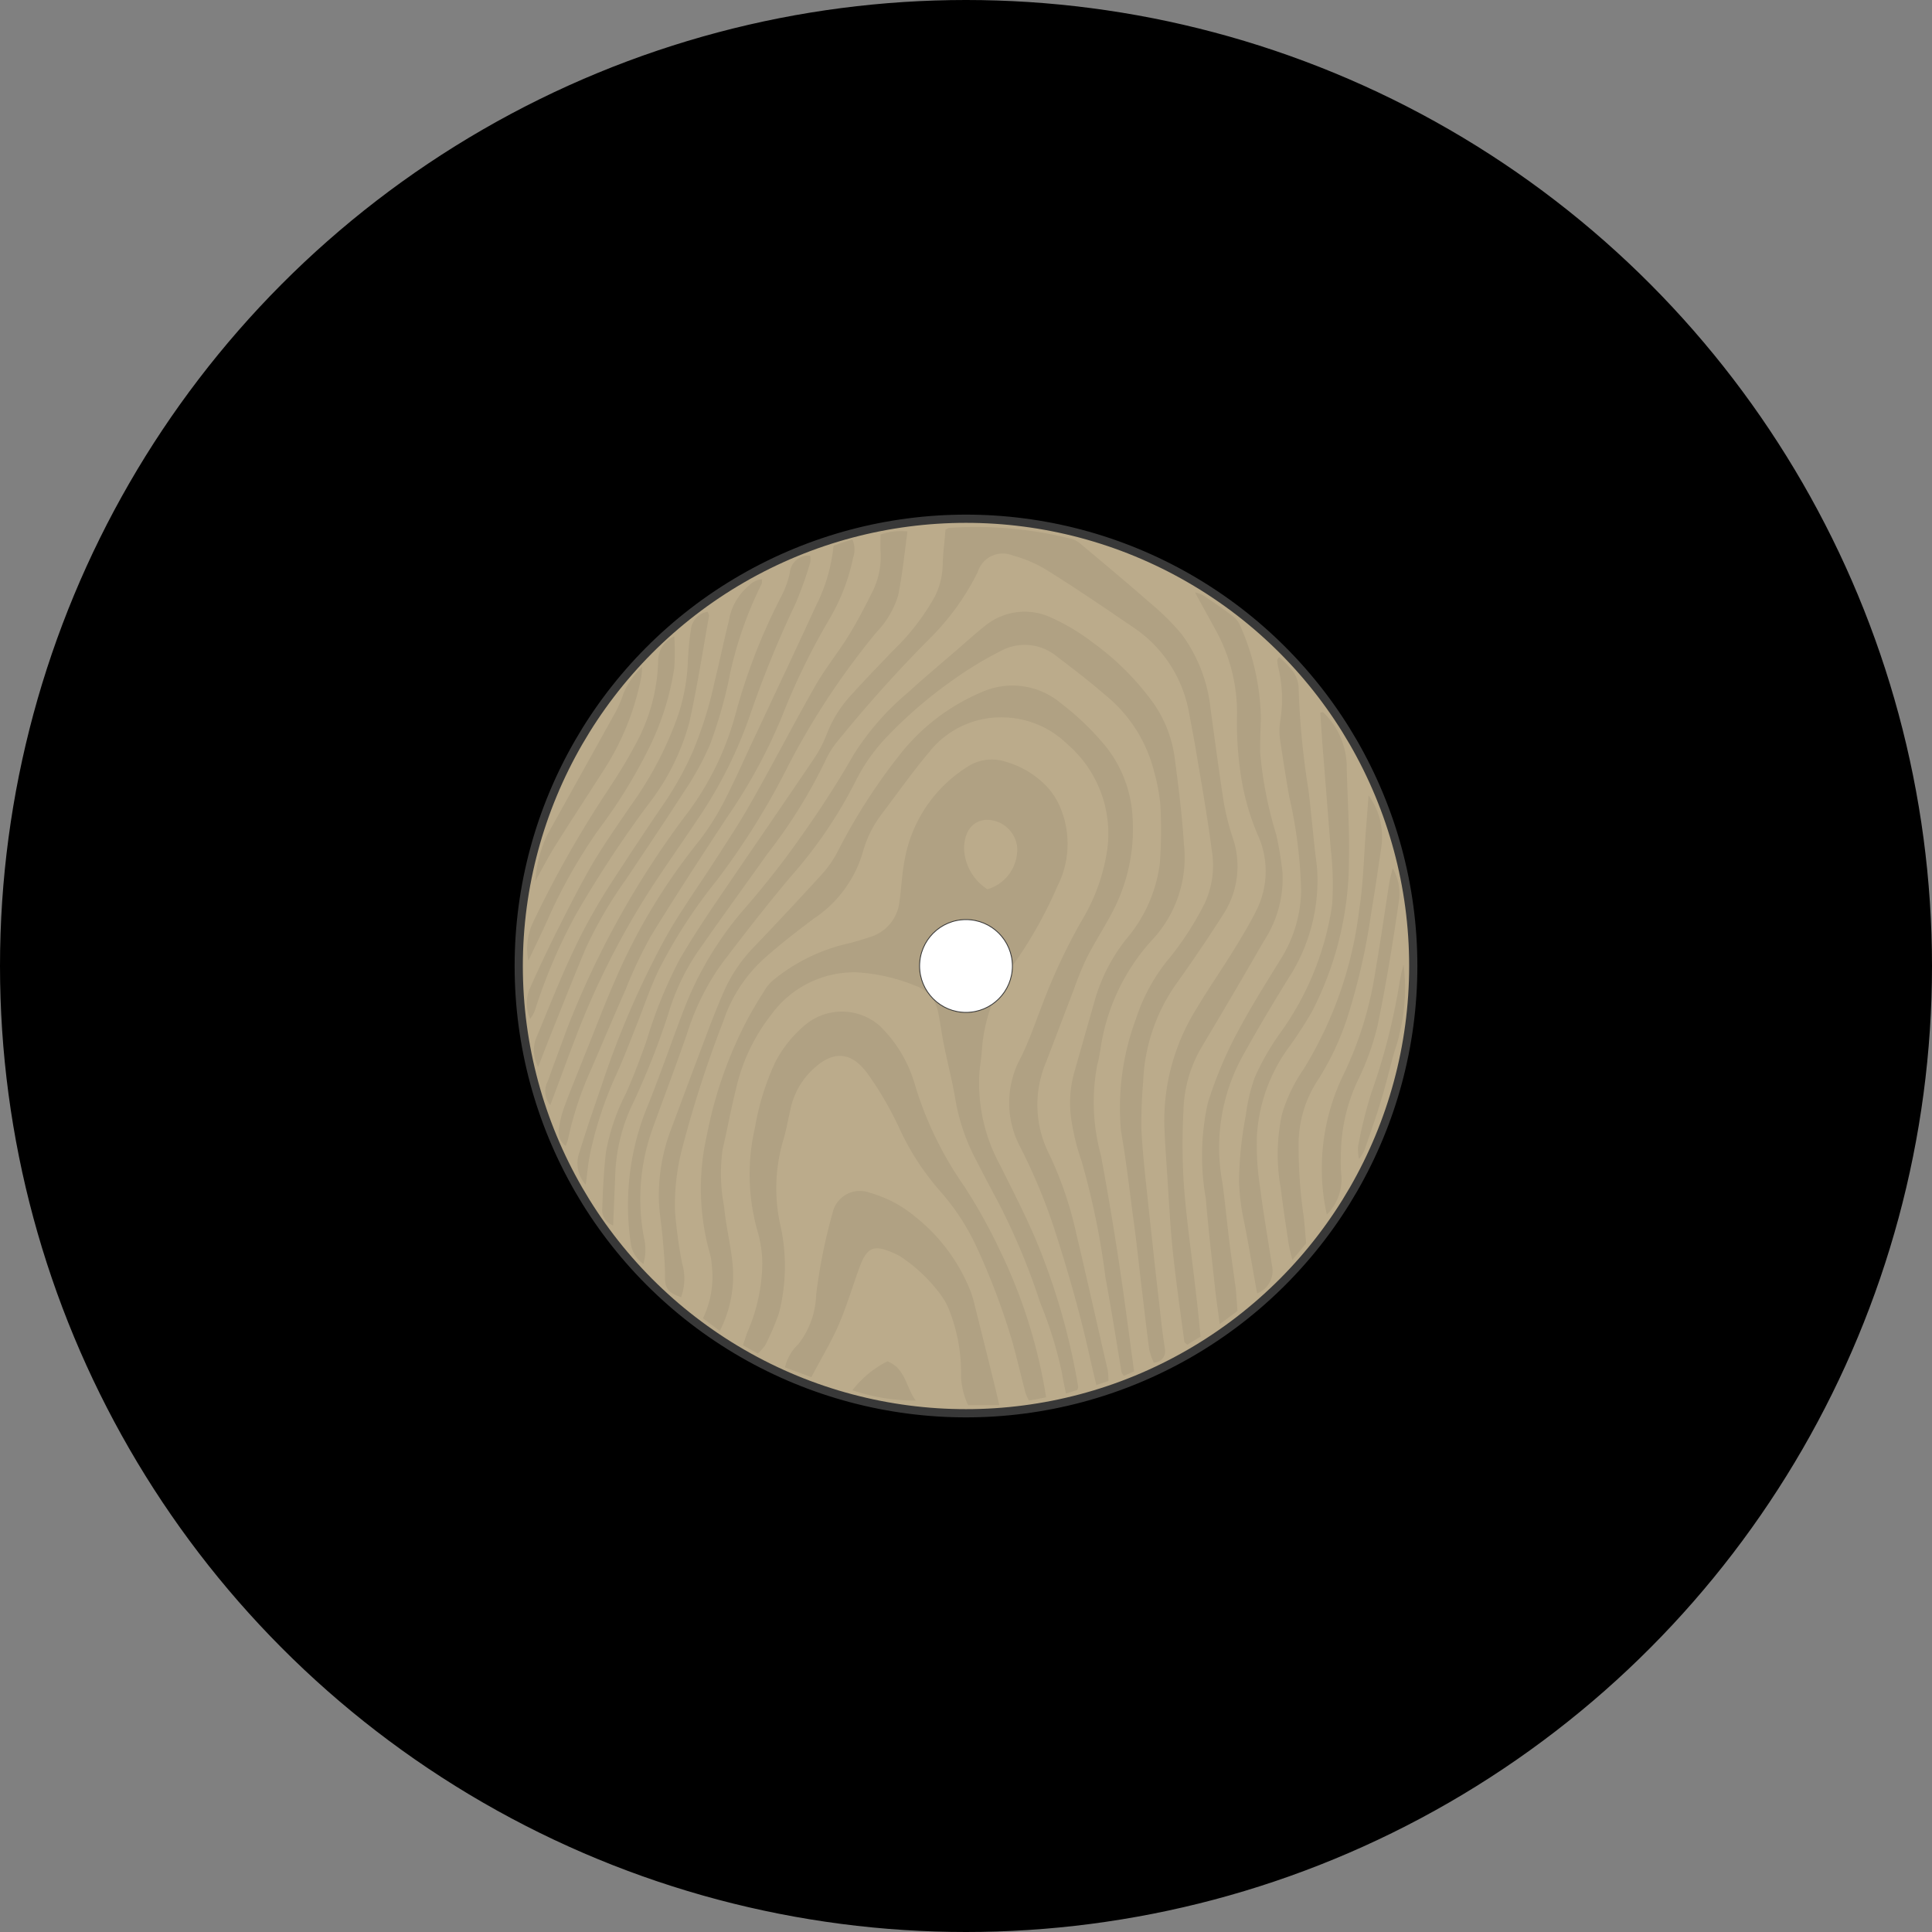 <?xml version="1.0" encoding="UTF-8" standalone="no"?>
<svg
   viewBox="0 0 330 330"
   fill="#d69d36"
   version="1.1"
   id="svg6"
   sodipodi:docname="vinyl4.svg"
   width="330"
   height="330"
   inkscape:version="1.4 (86a8ad7, 2024-10-11)"
   xml:space="preserve"
   xmlns:inkscape="http://www.inkscape.org/namespaces/inkscape"
   xmlns:sodipodi="http://sodipodi.sourceforge.net/DTD/sodipodi-0.dtd"
   xmlns="http://www.w3.org/2000/svg"
   xmlns:svg="http://www.w3.org/2000/svg"><rect x="0" y="0" width="330" height="330" fill="#808080" stroke="none"/><defs
     id="defs6"><style
       id="style1">
      .a05dfce7-c623-4fd4-843b-368d391571ce {
        fill-rule: evenodd;
      }
    </style></defs><sodipodi:namedview
     id="namedview6"
     pagecolor="#505050"
     bordercolor="#eeeeee"
     borderopacity="1"
     inkscape:showpageshadow="0"
     inkscape:pageopacity="0"
     inkscape:pagecheckerboard="0"
     inkscape:deskcolor="#505050"
     inkscape:zoom="8.0000004"
     inkscape:cx="137.43749"
     inkscape:cy="168.56249"
     inkscape:window-width="1920"
     inkscape:window-height="1057"
     inkscape:window-x="1912"
     inkscape:window-y="-8"
     inkscape:window-maximized="1"
     inkscape:current-layer="svg6"
     showguides="false" /><g
     stroke="#d69d36"
     stroke-width="4"
     fill="none"
     id="g5"
     transform="translate(-70,-2)"
     style="fill:#000000;fill-opacity:1;stroke:#000000;stroke-opacity:1"><circle
       cx="235"
       cy="167"
       r="163"
       id="circle1"
       style="fill:#000000;fill-opacity:1;stroke:#000000;stroke-opacity:1" /><circle
       cx="235"
       cy="167"
       r="129"
       id="circle2"
       style="fill:#000000;fill-opacity:1;stroke:#000000;stroke-opacity:1" /><circle
       cx="235"
       cy="167"
       r="98"
       id="circle3"
       style="fill:#000000;fill-opacity:1;stroke:#000000;stroke-opacity:1" /><circle
       cx="235"
       cy="167"
       r="64"
       id="circle4"
       style="fill:#000000;fill-opacity:1;stroke:#000000;stroke-opacity:1" /><circle
       cx="235"
       cy="167"
       r="33"
       id="circle5"
       style="fill:#000000;fill-opacity:1;stroke:#000000;stroke-opacity:1" /><path
       d="m 235,4 v 130 m 0,66 V 330 M 120,52 l 92,92 m 46,46 92,92 M 72,167 h 130 m 66,0 h 130 m -278,115 92,-92 m 46,-46 92,-92"
       id="path5"
       style="fill:#000000;fill-opacity:1;stroke:#000000;stroke-opacity:1" /></g><circle
     style="fill:#bbab8b;fill-opacity:1;stroke:#383838;stroke-width:1.403"
     id="path1"
     cx="165"
     cy="165"
     r="76.396" /><g
     id="g1"
     transform="translate(79.75,152.596)"
     style="fill:#000000;fill-opacity:0.061"><g
       id="g20"
       transform="matrix(42.967,0,0,42.981,-22.153,-95.045)"
       style="fill:#000000;fill-opacity:0.061"><path
         class="a05dfce7-c623-4fd4-843b-368d391571ce"
         d="M 2.942,4.185 2.897,4.199 C 2.891,4.168 2.885,4.143 2.881,4.117 A 1.604,1.604 0 0 0 2.795,3.839 2.67,2.67 0 0 0 2.627,3.437 C 2.595,3.378 2.564,3.318 2.533,3.258 A 0.801,0.801 0 0 1 2.456,3.022 C 2.444,2.952 2.426,2.884 2.412,2.814 2.403,2.771 2.398,2.727 2.389,2.684 A 0.137,0.137 0 0 0 2.3,2.579 0.724,0.724 0 0 0 2.063,2.525 0.408,0.408 0 0 0 1.725,2.694 0.741,0.741 0 0 0 1.585,2.99 C 1.565,3.069 1.551,3.149 1.532,3.229 a 0.7,0.7 0 0 0 0.006,0.227 c 0.007,0.077 0.027,0.154 0.034,0.231 A 0.48,0.48 0 0 1 1.521,3.95 L 1.454,3.9 A 0.378,0.378 0 0 0 1.489,3.69 0.212,0.212 0 0 0 1.483,3.648 0.953,0.953 0 0 1 1.47,3.17 1.659,1.659 0 0 1 1.634,2.706 C 1.657,2.664 1.682,2.623 1.708,2.583 A 0.186,0.186 0 0 1 1.746,2.546 0.721,0.721 0 0 1 2.042,2.408 C 2.067,2.401 2.093,2.393 2.118,2.385 A 0.166,0.166 0 0 0 2.235,2.246 C 2.243,2.19 2.245,2.133 2.256,2.077 a 0.551,0.551 0 0 1 0.253,-0.371 0.177,0.177 0 0 1 0.148,-0.018 0.364,0.364 0 0 1 0.166,0.101 0.28,0.28 0 0 1 0.051,0.08 0.372,0.372 0 0 1 -0.011,0.314 1.707,1.707 0 0 1 -0.177,0.314 0.645,0.645 0 0 0 -0.123,0.335 c -0.002,0.03 -0.007,0.06 -0.01,0.09 a 0.682,0.682 0 0 0 0.084,0.373 c 0.048,0.097 0.098,0.193 0.14,0.292 A 2.655,2.655 0 0 1 2.946,4.174 Z M 2.585,2.195 A 0.165,0.165 0 0 0 2.703,2.026 0.122,0.122 0 0 0 2.579,1.919 C 2.525,1.923 2.493,1.966 2.492,2.032 a 0.2,0.2 0 0 0 0.093,0.163 z"
         id="path1-1"
         style="fill:#000000;fill-opacity:0.061" /><path
         class="a05dfce7-c623-4fd4-843b-368d391571ce"
         d="M 3.246,4.076 A 0.26,0.26 0 0 1 3.228,4.024 C 3.215,3.926 3.204,3.827 3.192,3.729 3.184,3.657 3.176,3.585 3.166,3.513 3.15,3.394 3.137,3.275 3.116,3.157 A 1.011,1.011 0 0 1 3.176,2.708 0.721,0.721 0 0 1 3.312,2.464 1.217,1.217 0 0 0 3.449,2.25 0.36,0.36 0 0 0 3.477,2.042 C 3.461,1.919 3.44,1.797 3.419,1.675 3.409,1.612 3.397,1.55 3.385,1.487 A 0.516,0.516 0 0 0 3.157,1.149 C 3.046,1.073 2.934,0.997 2.82,0.926 A 0.522,0.522 0 0 0 2.684,0.868 0.104,0.104 0 0 0 2.546,0.935 0.992,0.992 0 0 1 2.361,1.193 5.467,5.467 0 0 0 1.992,1.603 0.353,0.353 0 0 0 1.943,1.679 2.029,2.029 0 0 1 1.711,2.053 C 1.623,2.177 1.533,2.3 1.446,2.425 A 0.885,0.885 0 0 0 1.316,2.691 3.045,3.045 0 0 1 1.166,3.066 0.711,0.711 0 0 0 1.106,3.312 C 1.103,3.384 1.1,3.456 1.097,3.531 A 0.066,0.066 0 0 1 1.054,3.459 C 1.056,3.386 1.06,3.314 1.068,3.242 A 0.826,0.826 0 0 1 1.148,3.006 c 0.031,-0.07 0.058,-0.141 0.083,-0.213 A 1.82,1.82 0 0 1 1.361,2.474 C 1.405,2.399 1.452,2.326 1.501,2.254 1.632,2.061 1.765,1.869 1.896,1.675 a 0.498,0.498 0 0 0 0.053,-0.104 0.485,0.485 0 0 1 0.097,-0.151 C 2.099,1.361 2.155,1.304 2.21,1.246 A 0.902,0.902 0 0 0 2.375,1.033 0.291,0.291 0 0 0 2.407,0.905 C 2.408,0.858 2.415,0.811 2.418,0.766 L 2.431,0.759 a 1.555,1.555 0 0 1 0.49,0.044 0.097,0.097 0 0 1 0.036,0.021 c 0.091,0.076 0.182,0.152 0.271,0.23 A 1.002,1.002 0 0 1 3.356,1.18 a 0.605,0.605 0 0 1 0.116,0.299 c 0.017,0.123 0.033,0.246 0.052,0.368 A 0.968,0.968 0 0 0 3.56,1.99 0.351,0.351 0 0 1 3.519,2.3 Q 3.43,2.439 3.334,2.573 A 0.719,0.719 0 0 0 3.204,2.96 1.832,1.832 0 0 0 3.197,3.151 c 0.005,0.095 0.016,0.19 0.026,0.285 0.008,0.077 0.017,0.155 0.025,0.232 q 0.014,0.124 0.028,0.247 c 0.004,0.035 0.009,0.07 0.014,0.105 A 0.045,0.045 0 0 1 3.246,4.076 Z"
         id="path2"
         style="fill:#000000;fill-opacity:0.061" /><path
         class="a05dfce7-c623-4fd4-843b-368d391571ce"
         d="M 3.066,4.149 3.018,4.165 C 3.008,4.126 3,4.09 2.992,4.055 2.953,3.878 2.903,3.705 2.847,3.533 A 2.265,2.265 0 0 0 2.713,3.215 0.373,0.373 0 0 1 2.718,2.863 C 2.75,2.798 2.774,2.729 2.8,2.661 A 2.375,2.375 0 0 1 2.957,2.324 0.758,0.758 0 0 0 3.058,2.057 0.469,0.469 0 0 0 2.901,1.617 0.372,0.372 0 0 0 2.652,1.512 0.363,0.363 0 0 0 2.354,1.649 C 2.289,1.726 2.231,1.808 2.17,1.889 a 0.45,0.45 0 0 0 -0.081,0.16 0.477,0.477 0 0 1 -0.195,0.263 C 1.829,2.361 1.764,2.411 1.703,2.465 A 0.585,0.585 0 0 0 1.535,2.719 4.633,4.633 0 0 0 1.37,3.23 0.884,0.884 0 0 0 1.343,3.477 1.853,1.853 0 0 0 1.371,3.681 0.215,0.215 0 0 1 1.367,3.816 C 1.312,3.797 1.302,3.78 1.303,3.726 1.303,3.679 1.298,3.631 1.294,3.583 1.29,3.534 1.281,3.485 1.279,3.436 A 0.736,0.736 0 0 1 1.329,3.144 q 0.077,-0.207 0.155,-0.413 C 1.503,2.682 1.523,2.632 1.545,2.584 A 0.608,0.608 0 0 1 1.657,2.424 q 0.138,-0.144 0.272,-0.291 a 0.427,0.427 0 0 0 0.06,-0.087 2.326,2.326 0 0 1 0.246,-0.384 0.818,0.818 0 0 1 0.326,-0.25 0.299,0.299 0 0 1 0.315,0.043 1.075,1.075 0 0 1 0.183,0.177 0.494,0.494 0 0 1 0.103,0.28 0.707,0.707 0 0 1 -0.086,0.384 C 3.045,2.354 3.008,2.411 2.978,2.471 a 1.247,1.247 0 0 0 -0.05,0.123 C 2.891,2.69 2.855,2.786 2.818,2.882 A 0.433,0.433 0 0 0 2.83,3.247 1.458,1.458 0 0 1 2.938,3.563 c 0.043,0.181 0.083,0.362 0.125,0.543 a 0.321,0.321 0 0 1 0.003,0.042 z"
         id="path3"
         style="fill:#000000;fill-opacity:0.061" /><path
         class="a05dfce7-c623-4fd4-843b-368d391571ce"
         d="M 3.168,4.111 3.127,4.129 C 3.123,4.122 3.119,4.118 3.118,4.114 3.097,3.988 3.077,3.862 3.054,3.737 A 3.052,3.052 0 0 0 2.959,3.275 0.877,0.877 0 0 1 2.92,3.121 0.454,0.454 0 0 1 2.929,2.926 C 2.957,2.829 2.984,2.732 3.012,2.635 A 0.7,0.7 0 0 1 3.135,2.395 0.575,0.575 0 0 0 3.27,2.094 1.745,1.745 0 0 0 3.272,1.855 0.756,0.756 0 0 0 3.247,1.726 0.569,0.569 0 0 0 3.052,1.422 C 2.991,1.369 2.926,1.319 2.861,1.27 A 0.2,0.2 0 0 0 2.636,1.249 1.438,1.438 0 0 0 2.454,1.359 1.76,1.76 0 0 0 2.192,1.582 0.715,0.715 0 0 0 2.06,1.767 1.79,1.79 0 0 1 1.8,2.148 C 1.707,2.259 1.618,2.373 1.53,2.489 a 0.974,0.974 0 0 0 -0.139,0.279 c -0.044,0.127 -0.092,0.253 -0.138,0.38 A 0.823,0.823 0 0 0 1.22,3.582 0.198,0.198 0 0 1 1.217,3.684 0.119,0.119 0 0 1 1.168,3.608 1.034,1.034 0 0 1 1.226,3.076 C 1.282,2.94 1.329,2.8 1.382,2.663 A 1.348,1.348 0 0 1 1.628,2.262 3.437,3.437 0 0 0 1.84,1.991 C 1.916,1.884 1.988,1.774 2.053,1.66 A 1.06,1.06 0 0 1 2.269,1.413 C 2.339,1.349 2.413,1.288 2.485,1.225 c 0.031,-0.027 0.061,-0.054 0.093,-0.079 a 0.249,0.249 0 0 1 0.266,-0.028 0.829,0.829 0 0 1 0.159,0.096 1.069,1.069 0 0 1 0.243,0.243 0.492,0.492 0 0 1 0.084,0.222 c 0.015,0.112 0.029,0.225 0.036,0.337 A 0.479,0.479 0 0 1 3.239,2.397 0.815,0.815 0 0 0 3.034,2.832 C 3.03,2.852 3.028,2.871 3.022,2.89 a 0.792,0.792 0 0 0 0.014,0.362 q 0.04,0.216 0.073,0.434 c 0.021,0.14 0.039,0.28 0.059,0.426 z"
         id="path4"
         style="fill:#000000;fill-opacity:0.061" /><path
         class="a05dfce7-c623-4fd4-843b-368d391571ce"
         d="M 2.818,4.214 2.75,4.227 A 0.236,0.236 0 0 1 2.736,4.196 C 2.718,4.127 2.702,4.058 2.683,3.99 A 2.747,2.747 0 0 0 2.547,3.628 0.913,0.913 0 0 0 2.398,3.396 1.033,1.033 0 0 1 2.232,3.139 1.351,1.351 0 0 0 2.115,2.937 C 2.042,2.83 1.961,2.833 1.871,2.931 a 0.305,0.305 0 0 0 -0.071,0.147 C 1.791,3.117 1.784,3.158 1.772,3.196 A 0.674,0.674 0 0 0 1.76,3.522 0.75,0.75 0 0 1 1.756,3.88 1.024,1.024 0 0 1 1.702,4.006 0.17,0.17 0 0 1 1.672,4.04 L 1.613,4.007 C 1.62,3.987 1.625,3.97 1.631,3.954 A 0.701,0.701 0 0 0 1.69,3.681 0.479,0.479 0 0 0 1.673,3.561 0.826,0.826 0 0 1 1.661,3.141 1.013,1.013 0 0 1 1.741,2.883 a 0.486,0.486 0 0 1 0.123,-0.152 0.228,0.228 0 0 1 0.293,0.007 0.528,0.528 0 0 1 0.14,0.235 1.417,1.417 0 0 0 0.194,0.4 2.099,2.099 0 0 1 0.14,0.25 2.077,2.077 0 0 1 0.175,0.522 c 0.004,0.021 0.008,0.041 0.012,0.069 z"
         id="path5-9"
         style="fill:#000000;fill-opacity:0.061" /><path
         class="a05dfce7-c623-4fd4-843b-368d391571ce"
         d="M 3.432,3.973 3.379,4.005 3.368,3.995 C 3.351,3.869 3.333,3.743 3.32,3.617 3.31,3.513 3.305,3.409 3.298,3.305 3.294,3.246 3.29,3.188 3.288,3.13 A 0.84,0.84 0 0 1 3.415,2.671 C 3.463,2.59 3.517,2.513 3.566,2.433 3.597,2.383 3.627,2.333 3.653,2.281 A 0.346,0.346 0 0 0 3.659,1.978 0.979,0.979 0 0 1 3.591,1.733 1.366,1.366 0 0 1 3.577,1.506 0.679,0.679 0 0 0 3.495,1.17 C 3.468,1.12 3.44,1.071 3.41,1.015 a 0.146,0.146 0 0 1 0.031,0.011 C 3.48,1.052 3.52,1.079 3.558,1.108 A 0.091,0.091 0 0 1 3.588,1.144 0.941,0.941 0 0 1 3.672,1.519 C 3.67,1.563 3.669,1.607 3.669,1.651 A 1.578,1.578 0 0 0 3.733,1.978 1.336,1.336 0 0 1 3.758,2.13 0.455,0.455 0 0 1 3.683,2.402 C 3.601,2.545 3.517,2.687 3.433,2.828 A 0.523,0.523 0 0 0 3.364,3.077 2.488,2.488 0 0 0 3.366,3.374 C 3.377,3.517 3.398,3.658 3.414,3.801 3.421,3.857 3.426,3.913 3.432,3.973 Z"
         id="path6"
         style="fill:#000000;fill-opacity:0.061" /><path
         class="a05dfce7-c623-4fd4-843b-368d391571ce"
         d="M 2.632,4.245 H 2.508 A 0.288,0.288 0 0 1 2.48,4.129 0.683,0.683 0 0 0 2.43,3.86 0.281,0.281 0 0 0 2.392,3.797 0.634,0.634 0 0 0 2.237,3.653 0.256,0.256 0 0 0 2.208,3.639 C 2.134,3.607 2.107,3.617 2.078,3.693 2.049,3.771 2.026,3.851 1.993,3.927 1.963,3.996 1.923,4.061 1.885,4.134 L 1.78,4.095 A 0.183,0.183 0 0 1 1.833,4.003 0.336,0.336 0 0 0 1.904,3.806 2.178,2.178 0 0 1 1.973,3.468 a 0.111,0.111 0 0 1 0.144,-0.067 0.484,0.484 0 0 1 0.178,0.093 0.713,0.713 0 0 1 0.219,0.289 0.345,0.345 0 0 1 0.018,0.056 q 0.044,0.175 0.087,0.35 z"
         id="path7"
         style="fill:#000000;fill-opacity:0.061" /><path
         class="a05dfce7-c623-4fd4-843b-368d391571ce"
         d="m 3.744,1.272 a 0.443,0.443 0 0 1 0.057,0.059 0.122,0.122 0 0 1 0.021,0.063 3.134,3.134 0 0 0 0.039,0.406 c 0.01,0.081 0.017,0.162 0.026,0.242 0.003,0.026 0.007,0.053 0.009,0.079 A 0.714,0.714 0 0 1 3.78,2.551 c -0.063,0.102 -0.125,0.206 -0.183,0.311 a 0.754,0.754 0 0 0 -0.078,0.499 C 3.529,3.435 3.536,3.508 3.545,3.582 3.553,3.649 3.563,3.715 3.572,3.782 3.575,3.811 3.576,3.841 3.579,3.871 L 3.508,3.923 C 3.502,3.874 3.496,3.834 3.491,3.793 3.478,3.67 3.463,3.547 3.453,3.424 A 0.971,0.971 0 0 1 3.461,3.044 1.656,1.656 0 0 1 3.565,2.789 C 3.622,2.679 3.688,2.574 3.753,2.469 A 0.529,0.529 0 0 0 3.832,2.202 1.873,1.873 0 0 0 3.784,1.824 C 3.771,1.749 3.759,1.674 3.748,1.599 A 0.26,0.26 0 0 1 3.749,1.525 0.535,0.535 0 0 0 3.74,1.309 0.193,0.193 0 0 1 3.737,1.283 Z"
         id="path8"
         style="fill:#000000;fill-opacity:0.061" /><path
         class="a05dfce7-c623-4fd4-843b-368d391571ce"
         d="M 0.988,3.369 A 0.127,0.127 0 0 1 0.964,3.237 C 0.991,3.149 1.021,3.062 1.051,2.975 A 3.574,3.574 0 0 1 1.301,2.395 C 1.359,2.29 1.43,2.192 1.495,2.091 1.547,2.01 1.6,1.931 1.647,1.847 1.733,1.696 1.812,1.542 1.898,1.391 1.938,1.32 1.99,1.256 2.033,1.187 2.068,1.13 2.099,1.07 2.129,1.01 a 0.313,0.313 0 0 0 0.031,-0.16 C 2.159,0.829 2.16,0.808 2.16,0.785 A 0.252,0.252 0 0 1 2.267,0.773 C 2.255,0.86 2.247,0.944 2.23,1.027 A 0.359,0.359 0 0 1 2.145,1.172 3.009,3.009 0 0 0 1.796,1.698 2.907,2.907 0 0 1 1.507,2.162 2.026,2.026 0 0 0 1.277,2.518 C 1.244,2.587 1.22,2.659 1.192,2.73 1.164,2.8 1.137,2.872 1.105,2.941 A 1.514,1.514 0 0 0 1.007,3.238 C 0.998,3.277 0.995,3.318 0.988,3.369 Z"
         id="path9"
         style="fill:#000000;fill-opacity:0.061" /><path
         class="a05dfce7-c623-4fd4-843b-368d391571ce"
         d="M 3.657,3.801 C 3.639,3.703 3.624,3.611 3.606,3.52 A 0.892,0.892 0 0 1 3.585,3.357 1.479,1.479 0 0 1 3.612,3.093 a 0.733,0.733 0 0 1 0.035,-0.149 0.996,0.996 0 0 1 0.109,-0.188 1.154,1.154 0 0 0 0.199,-0.498 1.138,1.138 0 0 0 0,-0.164 C 3.954,2.068 3.95,2.042 3.948,2.015 Q 3.934,1.838 3.92,1.661 C 3.915,1.605 3.912,1.549 3.908,1.493 L 3.919,1.491 a 0.304,0.304 0 0 1 0.094,0.207 c 0.002,0.126 0.012,0.251 0.009,0.377 a 1.314,1.314 0 0 1 -0.148,0.608 1.652,1.652 0 0 1 -0.099,0.151 0.663,0.663 0 0 0 -0.119,0.342 1.102,1.102 0 0 0 0.013,0.205 c 0.013,0.103 0.031,0.206 0.047,0.309 A 0.096,0.096 0 0 1 3.657,3.801 Z"
         id="path10"
         style="fill:#000000;fill-opacity:0.061" /><path
         class="a05dfce7-c623-4fd4-843b-368d391571ce"
         d="M 1.973,0.83 2.015,0.815 2.048,0.805 A 0.099,0.099 0 0 1 2.051,0.877 0.793,0.793 0 0 1 1.955,1.124 2.706,2.706 0 0 0 1.767,1.511 2.139,2.139 0 0 1 1.551,1.907 C 1.448,2.064 1.345,2.221 1.247,2.381 a 1.817,1.817 0 0 0 -0.1,0.211 C 1.1,2.699 1.054,2.807 1.008,2.914 A 1.346,1.346 0 0 0 0.917,3.191 0.209,0.209 0 0 1 0.908,3.215 0.07,0.07 0 0 1 0.881,3.149 0.426,0.426 0 0 1 0.902,3.062 c 0.025,-0.068 0.053,-0.135 0.08,-0.203 0.042,-0.104 0.081,-0.208 0.126,-0.31 A 2.355,2.355 0 0 1 1.437,2.005 1.022,1.022 0 0 0 1.544,1.834 C 1.585,1.754 1.621,1.671 1.66,1.589 1.741,1.416 1.823,1.243 1.903,1.069 A 0.675,0.675 0 0 0 1.973,0.83 Z"
         id="path11"
         style="fill:#000000;fill-opacity:0.061" /><path
         class="a05dfce7-c623-4fd4-843b-368d391571ce"
         d="M 1.88,0.869 A 0.07,0.07 0 0 1 1.881,0.894 1.4,1.4 0 0 1 1.82,1.064 4.199,4.199 0 0 0 1.64,1.506 1.751,1.751 0 0 1 1.456,1.882 C 1.385,1.99 1.31,2.095 1.24,2.203 A 3.19,3.19 0 0 0 0.949,2.781 C 0.914,2.872 0.881,2.963 0.847,3.053 A 0.086,0.086 0 0 1 0.838,2.956 C 0.862,2.887 0.888,2.82 0.913,2.751 A 3.549,3.549 0 0 1 1.399,1.883 1.16,1.16 0 0 0 1.584,1.497 2.329,2.329 0 0 1 1.767,1.028 0.374,0.374 0 0 0 1.799,0.939 0.075,0.075 0 0 1 1.88,0.869 Z"
         id="path12"
         style="fill:#000000;fill-opacity:0.061" /><path
         class="a05dfce7-c623-4fd4-843b-368d391571ce"
         d="m 4.1,1.822 a 0.278,0.278 0 0 1 0.051,0.203 c -0.013,0.089 -0.026,0.178 -0.041,0.267 a 2.547,2.547 0 0 1 -0.096,0.418 1.085,1.085 0 0 1 -0.116,0.244 0.462,0.462 0 0 0 -0.076,0.245 1.93,1.93 0 0 0 0.02,0.296 c 0.004,0.033 0.006,0.067 0.01,0.107 l -0.055,0.066 C 3.788,3.633 3.782,3.608 3.779,3.582 3.769,3.516 3.759,3.45 3.751,3.383 A 0.75,0.75 0 0 1 3.756,3.088 0.621,0.621 0 0 1 3.841,2.911 1.558,1.558 0 0 0 4.063,2.274 C 4.08,2.168 4.081,2.06 4.09,1.953 Z"
         id="path13"
         style="fill:#000000;fill-opacity:0.061" /><path
         class="a05dfce7-c623-4fd4-843b-368d391571ce"
         d="M 1.689,0.963 1.688,0.98 A 1.52,1.52 0 0 0 1.554,1.376 1.855,1.855 0 0 1 1.482,1.62 1.146,1.146 0 0 1 1.377,1.81 C 1.301,1.928 1.223,2.044 1.145,2.16 A 1.658,1.658 0 0 0 0.988,2.43 C 0.941,2.541 0.897,2.653 0.852,2.765 0.835,2.807 0.819,2.849 0.799,2.901 a 0.139,0.139 0 0 1 -0.01,-0.11 C 0.829,2.696 0.866,2.601 0.908,2.507 0.942,2.431 0.978,2.356 1.02,2.284 1.063,2.207 1.113,2.134 1.161,2.06 Q 1.228,1.958 1.297,1.857 A 1.3,1.3 0 0 0 1.413,1.649 1.554,1.554 0 0 0 1.5,1.371 C 1.52,1.29 1.537,1.208 1.557,1.128 A 0.229,0.229 0 0 1 1.637,0.988 0.08,0.08 0 0 1 1.689,0.963 Z"
         id="path14"
         style="fill:#000000;fill-opacity:0.061" /><path
         class="a05dfce7-c623-4fd4-843b-368d391571ce"
         d="m 1.473,1.092 c 0.002,0.007 0.006,0.013 0.005,0.017 C 1.453,1.25 1.431,1.391 1.4,1.531 A 0.919,0.919 0 0 1 1.234,1.861 4.514,4.514 0 0 0 0.949,2.295 2.156,2.156 0 0 0 0.788,2.67 0.124,0.124 0 0 1 0.767,2.71 0.155,0.155 0 0 1 0.764,2.593 Q 0.819,2.469 0.88,2.348 C 0.924,2.261 0.968,2.174 1.017,2.09 1.063,2.013 1.115,1.939 1.166,1.864 A 1.416,1.416 0 0 0 1.355,1.504 0.778,0.778 0 0 0 1.394,1.291 1.093,1.093 0 0 1 1.406,1.164 0.08,0.08 0 0 1 1.473,1.092 Z"
         id="path15"
         style="fill:#000000;fill-opacity:0.061" /><path
         class="a05dfce7-c623-4fd4-843b-368d391571ce"
         d="m 3.934,3.488 a 0.852,0.852 0 0 1 0.069,-0.562 1.437,1.437 0 0 0 0.124,-0.405 C 4.147,2.405 4.164,2.288 4.182,2.171 4.185,2.153 4.19,2.137 4.196,2.111 A 0.204,0.204 0 0 1 4.221,2.239 C 4.197,2.406 4.17,2.572 4.136,2.736 a 1.04,1.04 0 0 1 -0.077,0.215 0.701,0.701 0 0 0 -0.069,0.303 0.625,0.625 0 0 0 8.6e-4,0.069 0.197,0.197 0 0 1 -0.058,0.166 z"
         id="path16"
         style="fill:#000000;fill-opacity:0.061" /><path
         class="a05dfce7-c623-4fd4-843b-368d391571ce"
         d="M 1.34,1.19 A 1.036,1.036 0 0 1 1.34,1.315 1.079,1.079 0 0 1 1.249,1.614 2.036,2.036 0 0 1 1.039,1.958 2.099,2.099 0 0 0 0.84,2.308 C 0.816,2.363 0.789,2.416 0.76,2.479 A 0.245,0.245 0 0 1 0.775,2.334 4.262,4.262 0 0 1 1.069,1.812 C 1.107,1.754 1.145,1.696 1.177,1.635 A 0.732,0.732 0 0 0 1.276,1.287 0.105,0.105 0 0 1 1.34,1.19 Z"
         id="path17"
         style="fill:#000000;fill-opacity:0.061" /><path
         class="a05dfce7-c623-4fd4-843b-368d391571ce"
         d="M 1.212,1.311 A 0.375,0.375 0 0 1 1.209,1.35 1.048,1.048 0 0 1 1.054,1.73 C 0.991,1.829 0.927,1.926 0.865,2.025 0.837,2.07 0.813,2.117 0.788,2.162 A 0.5,0.5 0 0 1 0.834,1.981 Q 0.968,1.74 1.102,1.499 A 0.445,0.445 0 0 0 1.138,1.417 0.312,0.312 0 0 1 1.212,1.311 Z"
         id="path18"
         style="fill:#000000;fill-opacity:0.061" /><path
         class="a05dfce7-c623-4fd4-843b-368d391571ce"
         d="M 4.239,2.494 A 0.75,0.75 0 0 1 4.222,2.773 C 4.216,2.804 4.204,2.834 4.196,2.864 4.181,2.921 4.167,2.977 4.15,3.033 4.13,3.1 4.106,3.167 4.083,3.234 A 0.217,0.217 0 0 1 4.062,3.267 0.203,0.203 0 0 1 4.058,3.218 1.855,1.855 0 0 1 4.11,3.007 2.483,2.483 0 0 0 4.224,2.56 L 4.23,2.529 Z"
         id="path19"
         style="fill:#000000;fill-opacity:0.061" /><path
         class="a05dfce7-c623-4fd4-843b-368d391571ce"
         d="M 2.048,4.186 A 0.41,0.41 0 0 1 2.187,4.071 C 2.259,4.098 2.261,4.175 2.3,4.227 A 0.79,0.79 0 0 1 2.048,4.186 Z"
         id="path20"
         style="fill:#000000;fill-opacity:0.061" /></g></g><circle
     style="fill:#ffffff;fill-opacity:1;stroke:#383838;stroke-width:0.146"
     id="path1-0"
     cx="165"
     cy="165"
     r="7.927" /></svg>
